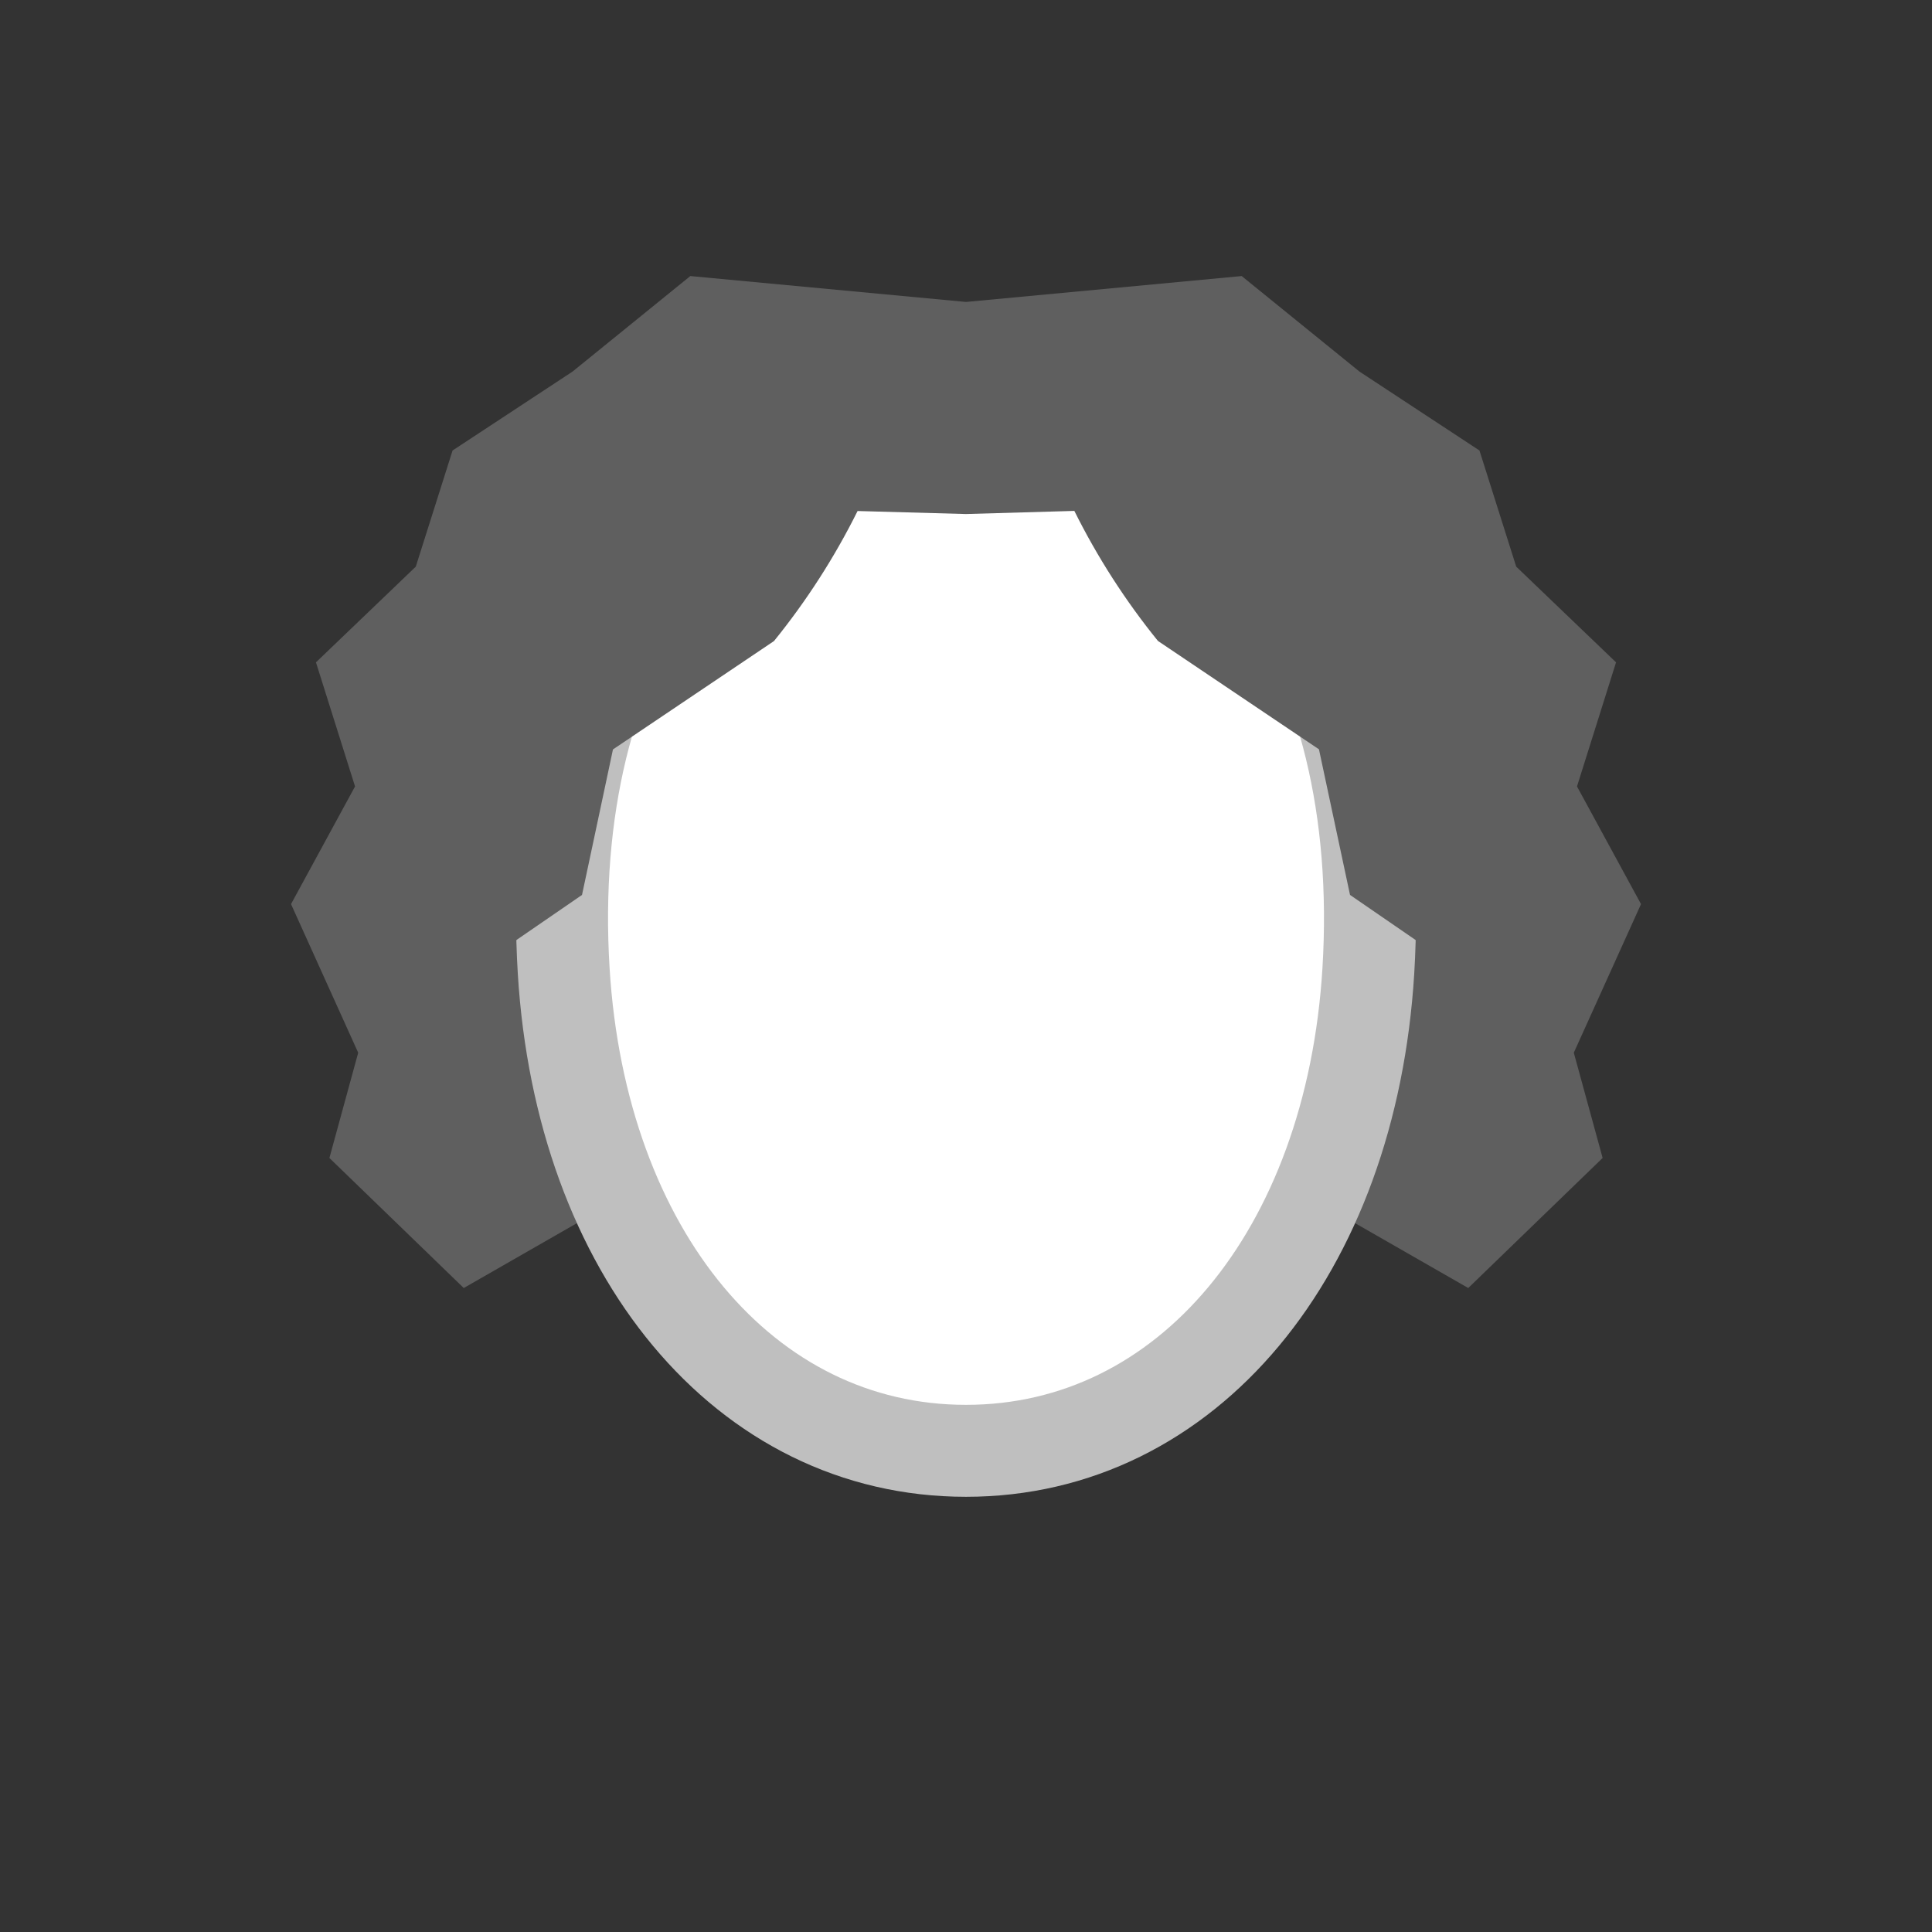 <svg width="52" height="52" viewBox="0 0 52 52" fill="none" xmlns="http://www.w3.org/2000/svg">
<rect x="0" y="0" width="52" height="52" fill="#333333" stroke="none"/>
<g id="hair-83">
<g id="83">
<path id="Vector" d="M26 8.127L18.58 7.43L15.41 10.001L12.181 12.125L11.191 15.251L8.504 17.827L9.556 21.167L7.833 24.334L9.641 28.334L8.866 31.167L12.482 34.667L20.778 29.913L26 33.728M26 8.127L33.42 7.43L36.59 10.001L39.82 12.125L40.809 15.251L43.496 17.827L42.445 21.167L44.168 24.334L42.359 28.334L43.135 31.167L39.518 34.667L31.223 29.913L26 33.728" fill="#5F5F5F"/>
<path id="Vector_2" d="M26 11.127C18.962 11.127 14.64 17.451 15.172 26.132C15.636 33.712 20.045 39.049 26 39.049C31.955 39.049 36.365 33.712 36.829 26.132C37.36 17.451 33.039 11.127 26 11.127Z" fill="white" stroke="#BFBFBF" stroke-width="2.475"/>
<path id="Vector_3" d="M26 8.343L17.8 10.818L13.315 17.16L12.465 26.287L15.665 24.087L16.498 20.171L20.832 17.254C21.708 16.173 22.462 15 23.082 13.754L26 13.835M26 8.343L34.2 10.818L38.687 17.16L39.536 26.287L36.336 24.087L35.5 20.168L31.166 17.251C30.29 16.17 29.536 14.997 28.916 13.751L26 13.835" fill="#5F5F5F"/>
</g>
</g>
</svg>
